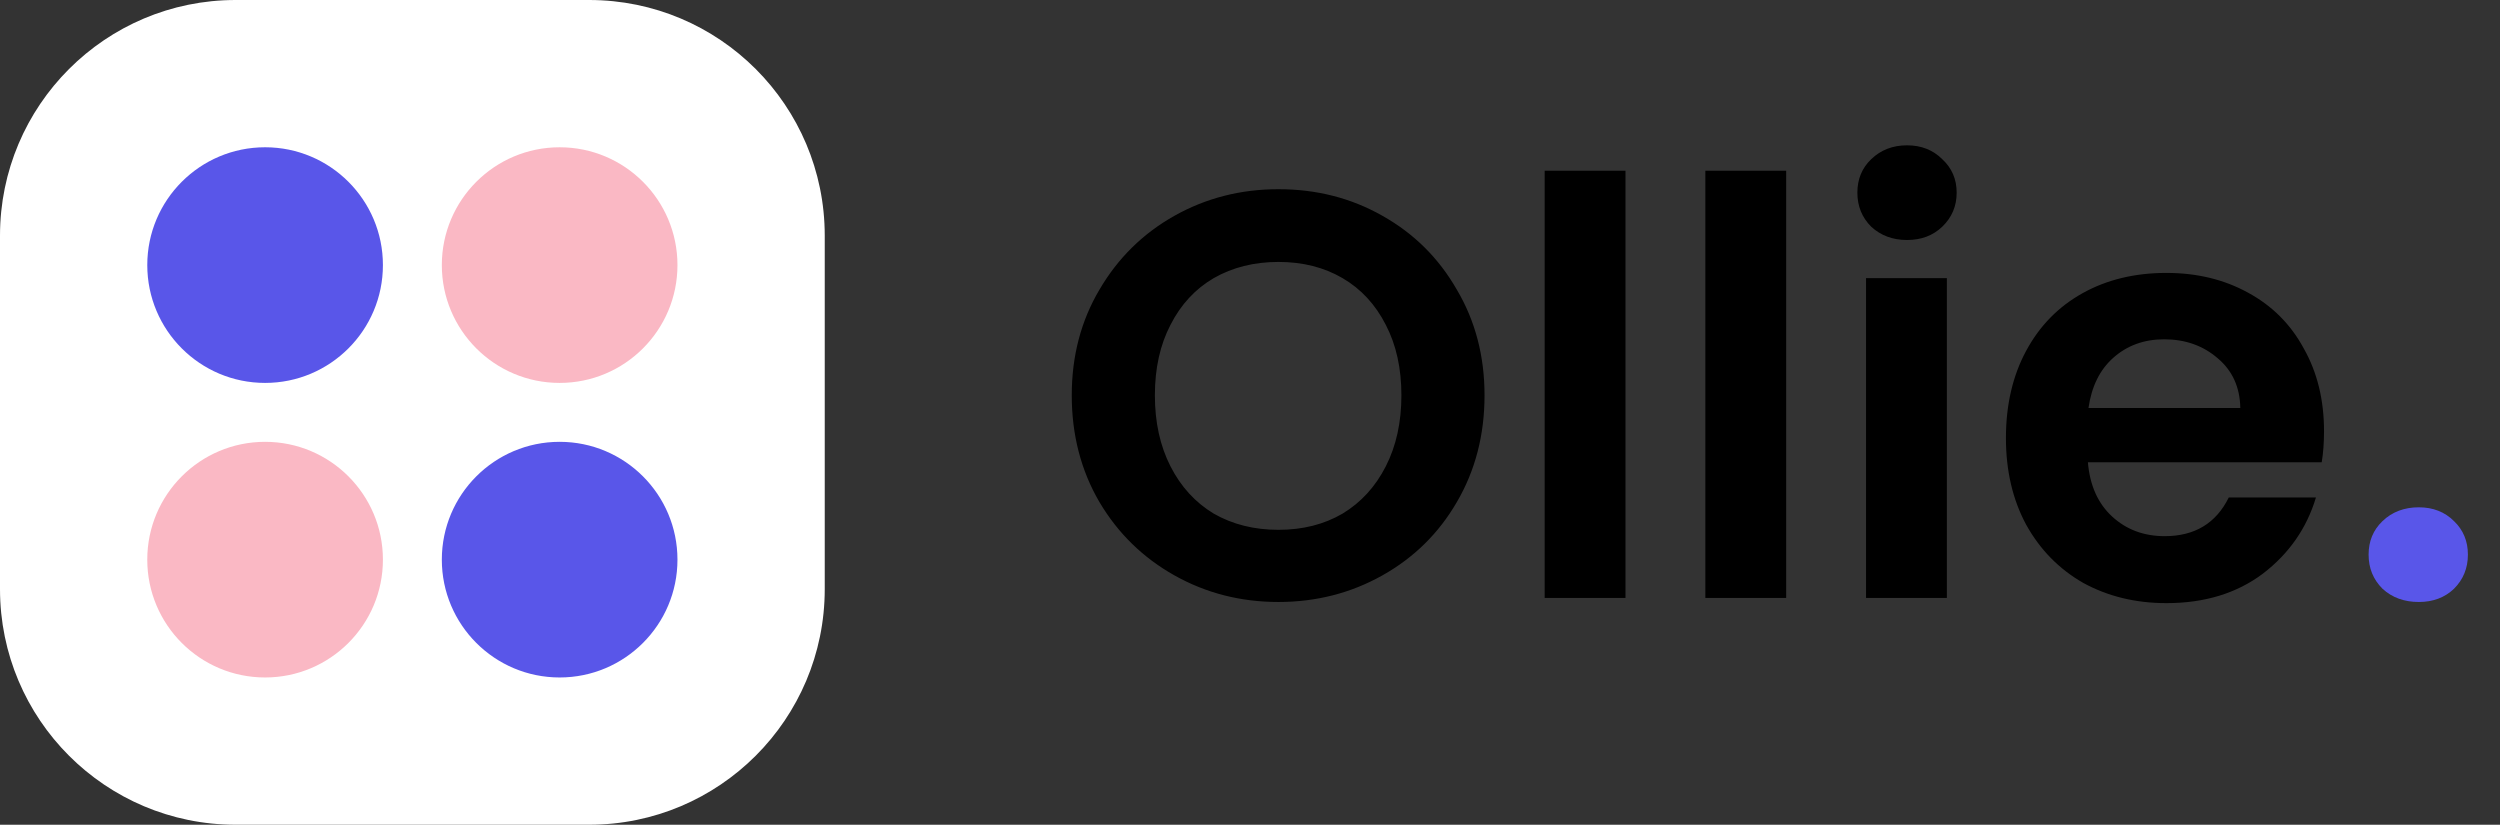 <svg width="194" height="64" viewBox="0 0 194 64" fill="none" xmlns="http://www.w3.org/2000/svg">
<rect x="0" y="0" width="194" height="64" fill="#333333" stroke="none"/>
<path d="M99.206 46.714C96.279 46.714 93.591 46.027 91.142 44.653C88.693 43.279 86.752 41.383 85.318 38.963C83.885 36.514 83.168 33.752 83.168 30.675C83.168 27.629 83.885 24.896 85.318 22.477C86.752 20.028 88.693 18.116 91.142 16.742C93.591 15.369 96.279 14.682 99.206 14.682C102.163 14.682 104.851 15.369 107.27 16.742C109.72 18.116 111.646 20.028 113.05 22.477C114.483 24.896 115.2 27.629 115.2 30.675C115.2 33.752 114.483 36.514 113.05 38.963C111.646 41.383 109.72 43.279 107.27 44.653C104.821 46.027 102.133 46.714 99.206 46.714ZM99.206 41.114C101.088 41.114 102.746 40.696 104.179 39.859C105.613 38.993 106.733 37.769 107.539 36.186C108.346 34.603 108.749 32.766 108.749 30.675C108.749 28.584 108.346 26.763 107.539 25.21C106.733 23.627 105.613 22.417 104.179 21.581C102.746 20.744 101.088 20.326 99.206 20.326C97.325 20.326 95.652 20.744 94.189 21.581C92.755 22.417 91.635 23.627 90.829 25.21C90.022 26.763 89.619 28.584 89.619 30.675C89.619 32.766 90.022 34.603 90.829 36.186C91.635 37.769 92.755 38.993 94.189 39.859C95.652 40.696 97.325 41.114 99.206 41.114ZM126.138 13.248V46.4H119.866V13.248H126.138ZM138.607 13.248V46.4H132.335V13.248H138.607ZM147.984 18.624C146.879 18.624 145.954 18.28 145.207 17.594C144.49 16.877 144.132 15.996 144.132 14.95C144.132 13.905 144.49 13.039 145.207 12.352C145.954 11.635 146.879 11.277 147.984 11.277C149.09 11.277 150 11.635 150.717 12.352C151.464 13.039 151.837 13.905 151.837 14.95C151.837 15.996 151.464 16.877 150.717 17.594C150 18.28 149.09 18.624 147.984 18.624ZM151.076 21.581V46.4H144.804V21.581H151.076ZM180.344 33.453C180.344 34.349 180.285 35.155 180.165 35.872H162.021C162.171 37.664 162.798 39.068 163.902 40.083C165.008 41.099 166.366 41.606 167.979 41.606C170.309 41.606 171.966 40.606 172.952 38.605H179.717C179 40.994 177.627 42.965 175.595 44.519C173.565 46.042 171.07 46.803 168.114 46.803C165.725 46.803 163.574 46.281 161.662 45.235C159.781 44.16 158.303 42.652 157.228 40.711C156.182 38.769 155.66 36.529 155.66 33.99C155.66 31.422 156.182 29.167 157.228 27.226C158.273 25.284 159.736 23.791 161.618 22.746C163.499 21.7 165.666 21.178 168.114 21.178C170.474 21.178 172.579 21.685 174.43 22.701C176.312 23.716 177.762 25.165 178.776 27.047C179.822 28.898 180.344 31.034 180.344 33.453ZM173.848 31.661C173.819 30.048 173.237 28.764 172.101 27.808C170.966 26.823 169.578 26.33 167.934 26.33C166.382 26.33 165.067 26.808 163.992 27.763C162.947 28.689 162.306 29.988 162.066 31.661H173.848Z" fill="black"/>
<path d="M187.701 46.714C186.565 46.714 185.624 46.37 184.878 45.683C184.162 44.967 183.803 44.085 183.803 43.04C183.803 41.995 184.162 41.129 184.878 40.442C185.624 39.725 186.565 39.367 187.701 39.367C188.805 39.367 189.717 39.725 190.434 40.442C191.15 41.129 191.509 41.995 191.509 43.04C191.509 44.085 191.15 44.967 190.434 45.683C189.717 46.37 188.805 46.714 187.701 46.714Z" fill="#5956E9"/>
<path d="M45.714 0H18.286C8.187 0 0 8.187 0 18.286V45.714C0 55.813 8.187 64 18.286 64H45.714C55.813 64 64 55.813 64 45.714V18.286C64 8.187 55.813 0 45.714 0Z" fill="white"/>
<path d="M20.572 29.714C25.621 29.714 29.714 25.621 29.714 20.571C29.714 15.522 25.621 11.428 20.572 11.428C15.522 11.428 11.429 15.522 11.429 20.571C11.429 25.621 15.522 29.714 20.572 29.714Z" fill="#5956E9"/>
<path d="M20.571 52.572C25.621 52.572 29.714 48.478 29.714 43.429C29.714 38.379 25.621 34.286 20.571 34.286C15.522 34.286 11.428 38.379 11.428 43.429C11.428 48.478 15.522 52.572 20.571 52.572Z" fill="#FAB8C4"/>
<path d="M43.428 29.714C48.478 29.714 52.571 25.621 52.571 20.572C52.571 15.522 48.478 11.429 43.428 11.429C38.379 11.429 34.286 15.522 34.286 20.572C34.286 25.621 38.379 29.714 43.428 29.714Z" fill="#FAB8C4"/>
<path d="M43.428 52.572C48.478 52.572 52.571 48.478 52.571 43.429C52.571 38.379 48.478 34.286 43.428 34.286C38.379 34.286 34.286 38.379 34.286 43.429C34.286 48.478 38.379 52.572 43.428 52.572Z" fill="#5956E9"/>
</svg>
